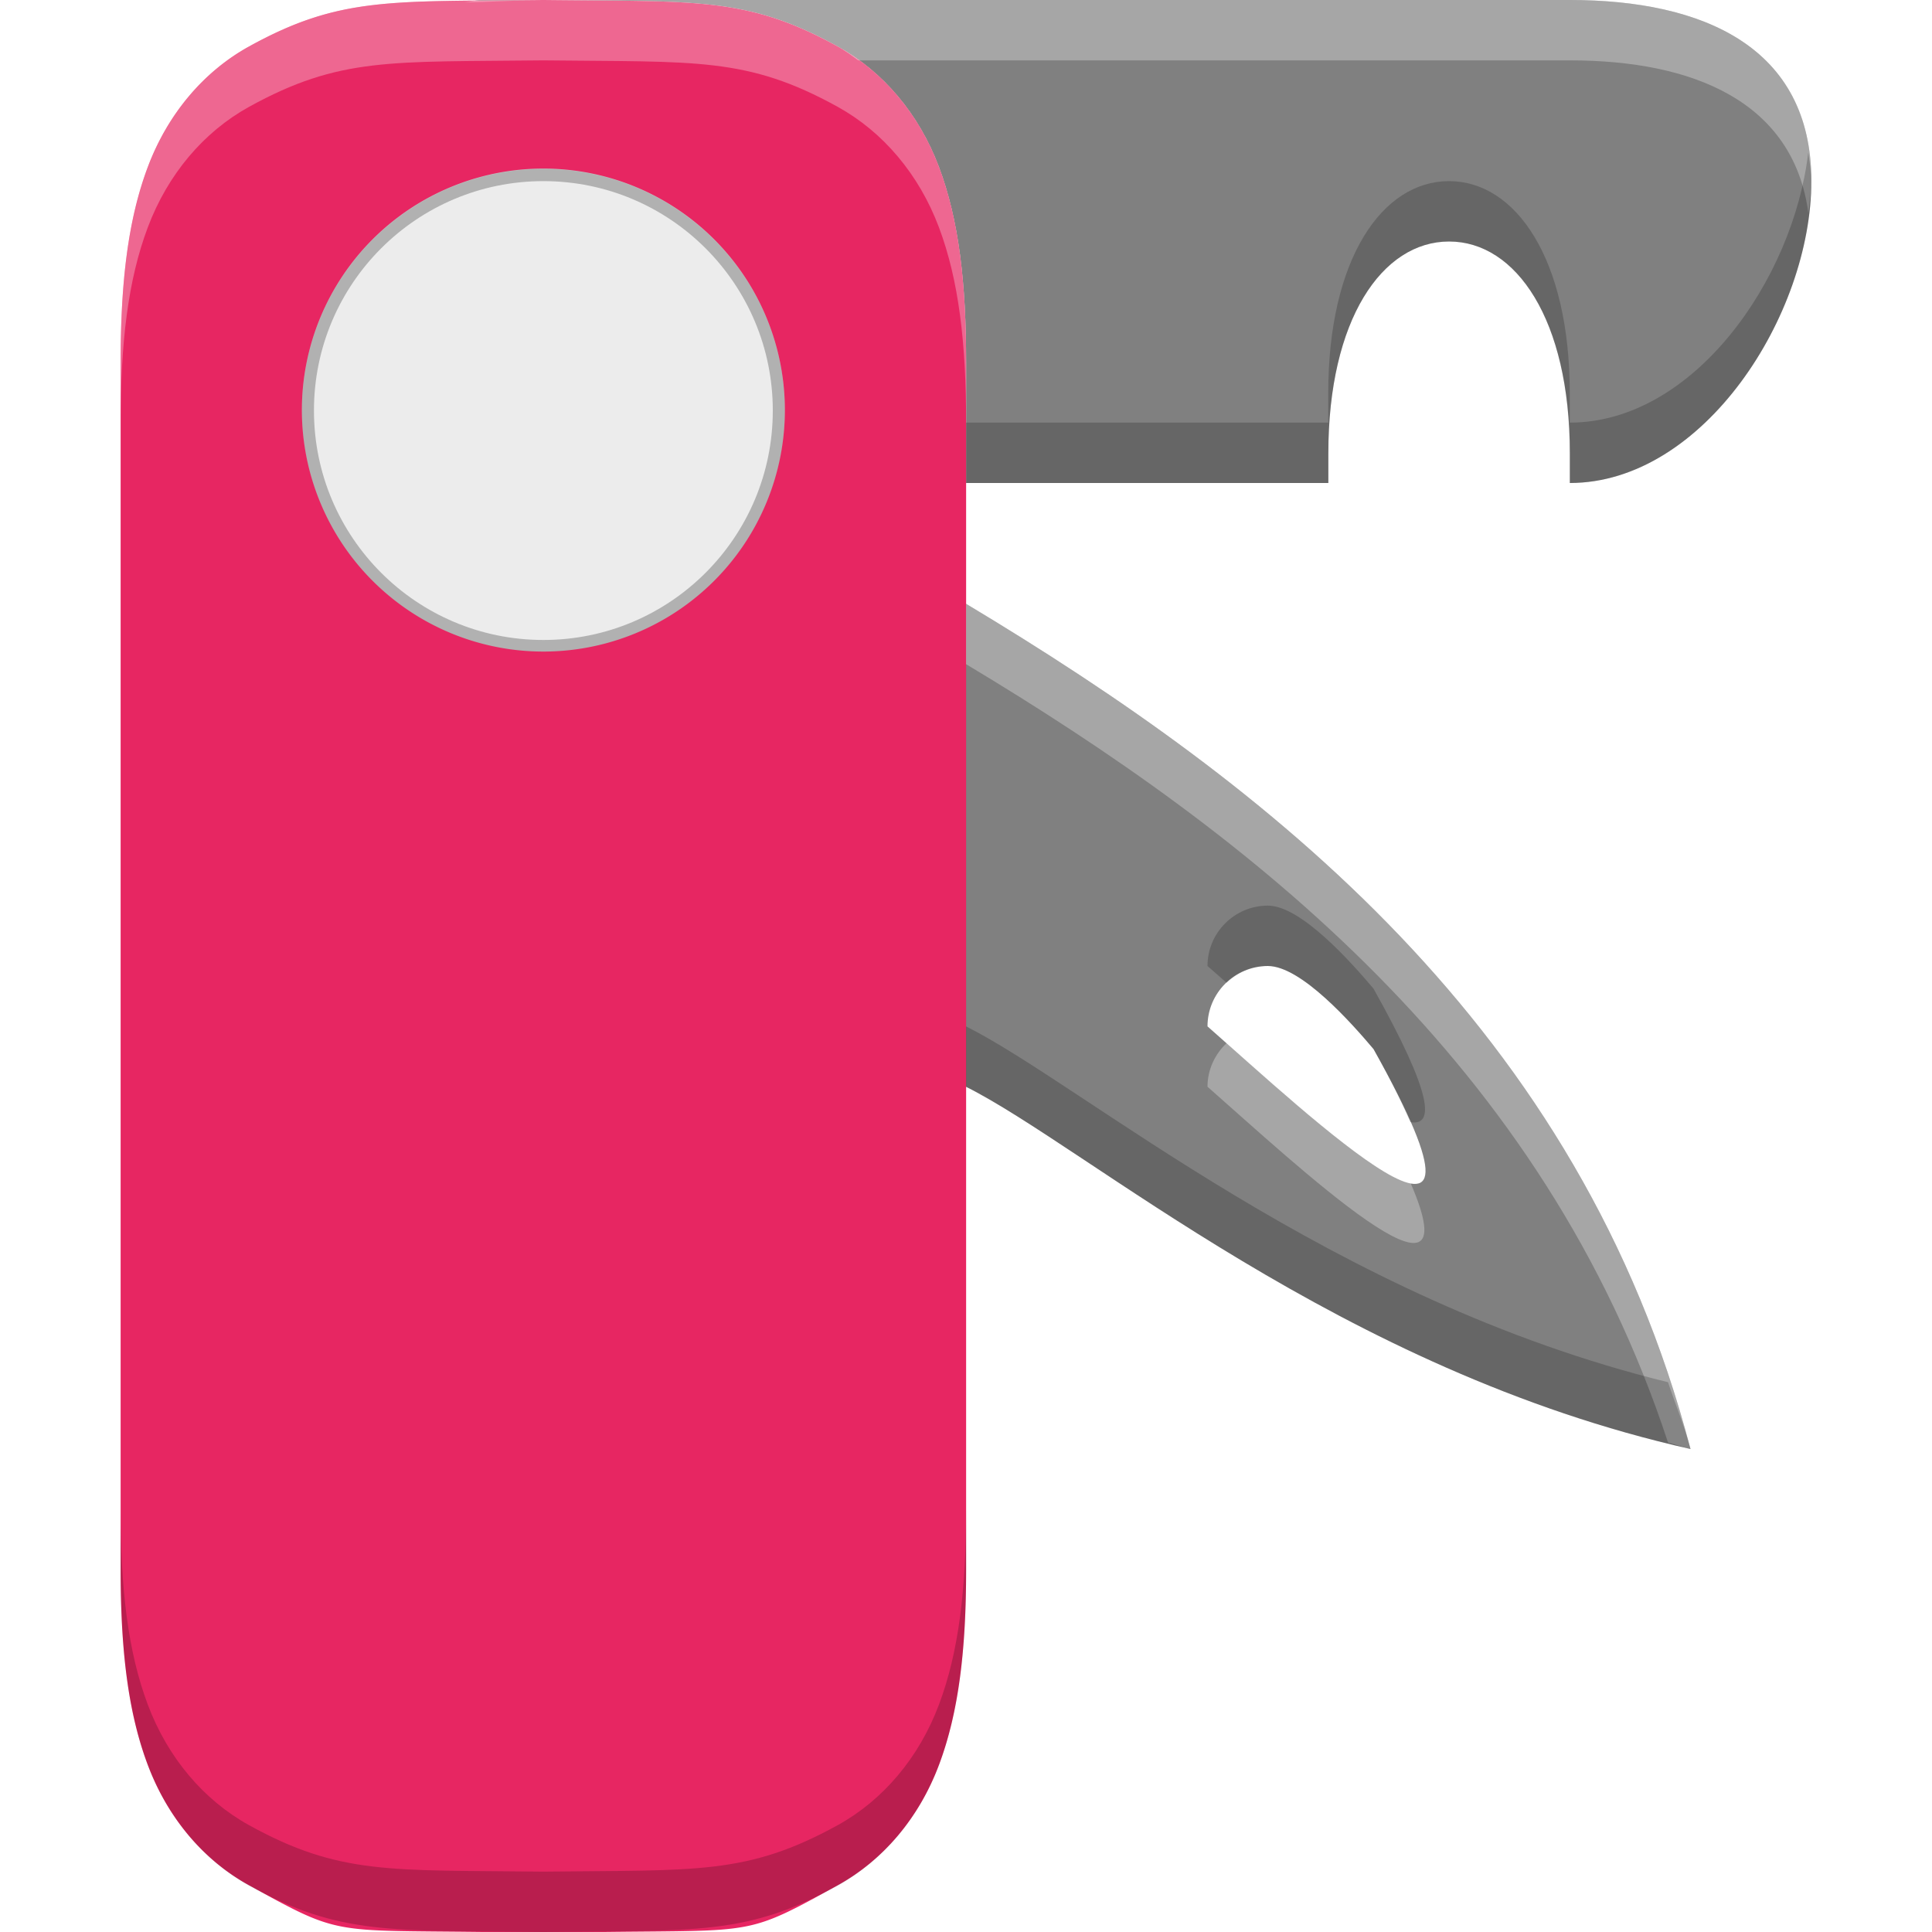 <svg id="svg7384" height="16" width="16" xmlns="http://www.w3.org/2000/svg" xmlns:xlink="http://www.w3.org/1999/xlink">
  <filter id="filter848" color-interpolation-filters="sRGB" height="1.072" width="1.072" x="-.036" y="-.036">
    <feGaussianBlur id="feGaussianBlur850" stdDeviation=".06"/>
  </filter>
  <circle id="path834" cx="4.5" cy="3.4" fill="#ececec" r="2"/>
  <circle id="circle838" cx="4.5" cy="3.4" fill="none" filter="url(#filter848)" opacity=".5" r="2" stroke="#000" stroke-linecap="round" stroke-linejoin="round" stroke-width=".2"/>
  <path id="rect6717" d="m3.992 0c-.05 0-.096.015-.145.02.215-.003.357-.016.646-.02zm.514 0c1.258.015 1.679-.031 2.432.385.376.208.673.559.838.998.165.439.225.96.225 1.617v1h3v-.246c0-1.108.446-1.754 1-1.754s1 .646 1 1.754v.246c1.108 0 2-1.392 2-2.5s-.892-1.5-2-1.5zm3.494 5v4c1 .5 3.105 2.351 6 3-.913-3.491-3.5-5.5-6-7zm2.5 3c.276 0 .697.477.875.688 1.255 2.241-.551.537-1.375-.188 0-.276.224-.5.5-.5z" fill="#808080"/>
  <path id="path1817-9-6-6" d="m4.494 0c-1.258.015-1.679-.031-2.432.385-.376.208-.673.559-.838.998-.165.439-.225.96-.225 1.617v10c0 .658.06 1.179.225 1.617.165.439.462.789.838.996.753.415.674.372 1.932.387h.002.504.504.002c1.258-.015 1.179.028 1.932-.387.376-.208.673-.557.838-.996.165-.439.225-.96.225-1.617v-10c0-.658-.06-1.179-.225-1.617-.165-.439-.462-.79-.838-.998-.753-.415-1.173-.37-2.432-.385h-.004-.002-.002zm.006 1.396a2 2 0 0 1 2 2 2 2 0 0 1 -2 2 2 2 0 0 1 -2-2 2 2 0 0 1 2-2z" fill="#e72662"/>
  <path id="path856" d="m4.494 0c-1.258.015-1.679-.031-2.432.385-.376.208-.673.559-.838.998-.165.439-.225.96-.225 1.617v.5c0-.658.06-1.179.225-1.617.165-.439.462-.79.838-.998.753-.415 1.173-.37 2.432-.385h.004.002.002.004c1.258.015 1.679-.031 2.432.385.376.208.673.559.838.998.165.439.225.96.225 1.617v-.5c0-.658-.06-1.179-.225-1.617-.165-.439-.462-.79-.838-.998-.753-.415-1.173-.37-2.432-.385h-.004-.002-.002z" fill="#fff" opacity=".3"/>
  <path id="path861" d="m4.506 16c1.258-.015 1.679.031 2.432-.385.376-.208.673-.559.838-.998.165-.439.225-.96.225-1.617v-.5c0 .658-.06 1.179-.225 1.617-.165.439-.462.79-.838.998-.753.415-1.173.37-2.432.385h-.004-.002-.002-.004c-1.258-.015-1.679.031-2.432-.385-.376-.208-.673-.559-.838-.998-.165-.439-.225-.96-.225-1.617v.5c0 .658.06 1.179.225 1.617.165.439.462.79.838.998.753.415 1.173.37 2.432.385h.004.002.002z" opacity=".2"/>
  <path id="path873" d="m3.992 0c-.05 0-.096.015-.145.02.215-.003.357-.016.646-.02zm.514 0c1.258.015 1.679-.031 2.432.385.06.033.113.075.168.115h5.895c1.022 0 1.851.341 1.975 1.264.01-.088.025-.178.025-.264 0-1.108-.892-1.5-2-1.5zm3.494 5v.5c2.361 1.417 4.782 3.303 5.814 6.447.063.016.121.038.186.053-.913-3.491-3.5-5.5-6-7zm2.158 3.639c-.096.091-.158.218-.158.361.73.642 2.222 2.041 1.68.793-.288-.049-1.011-.701-1.521-1.154z" fill="#fff" opacity=".3"/>
  <path id="path878" d="m14.975 1.264c-.124 1.054-.952 2.236-1.975 2.236v-.246c0-1.108-.446-1.754-1-1.754s-1 .646-1 1.754v.246h-3v.5h3v-.246c0-1.108.446-1.754 1-1.754s1 .646 1 1.754v.246c1.108 0 2-1.392 2-2.5 0-.086-.015-.159-.025-.236zm-4.475 6.236c-.276 0-.5.224-.5.5.044.039.109.095.158.139.09-.085.209-.139.342-.139.276 0 .697.477.875.688.143.255.235.445.305.605.202.034.185-.231-.305-1.105-.178-.211-.599-.688-.875-.688zm-2.5 1v.5c1 .5 3.105 2.351 6 3-.051-.194-.125-.368-.186-.553-2.796-.686-4.837-2.458-5.814-2.947z" opacity=".2"/>
</svg>
